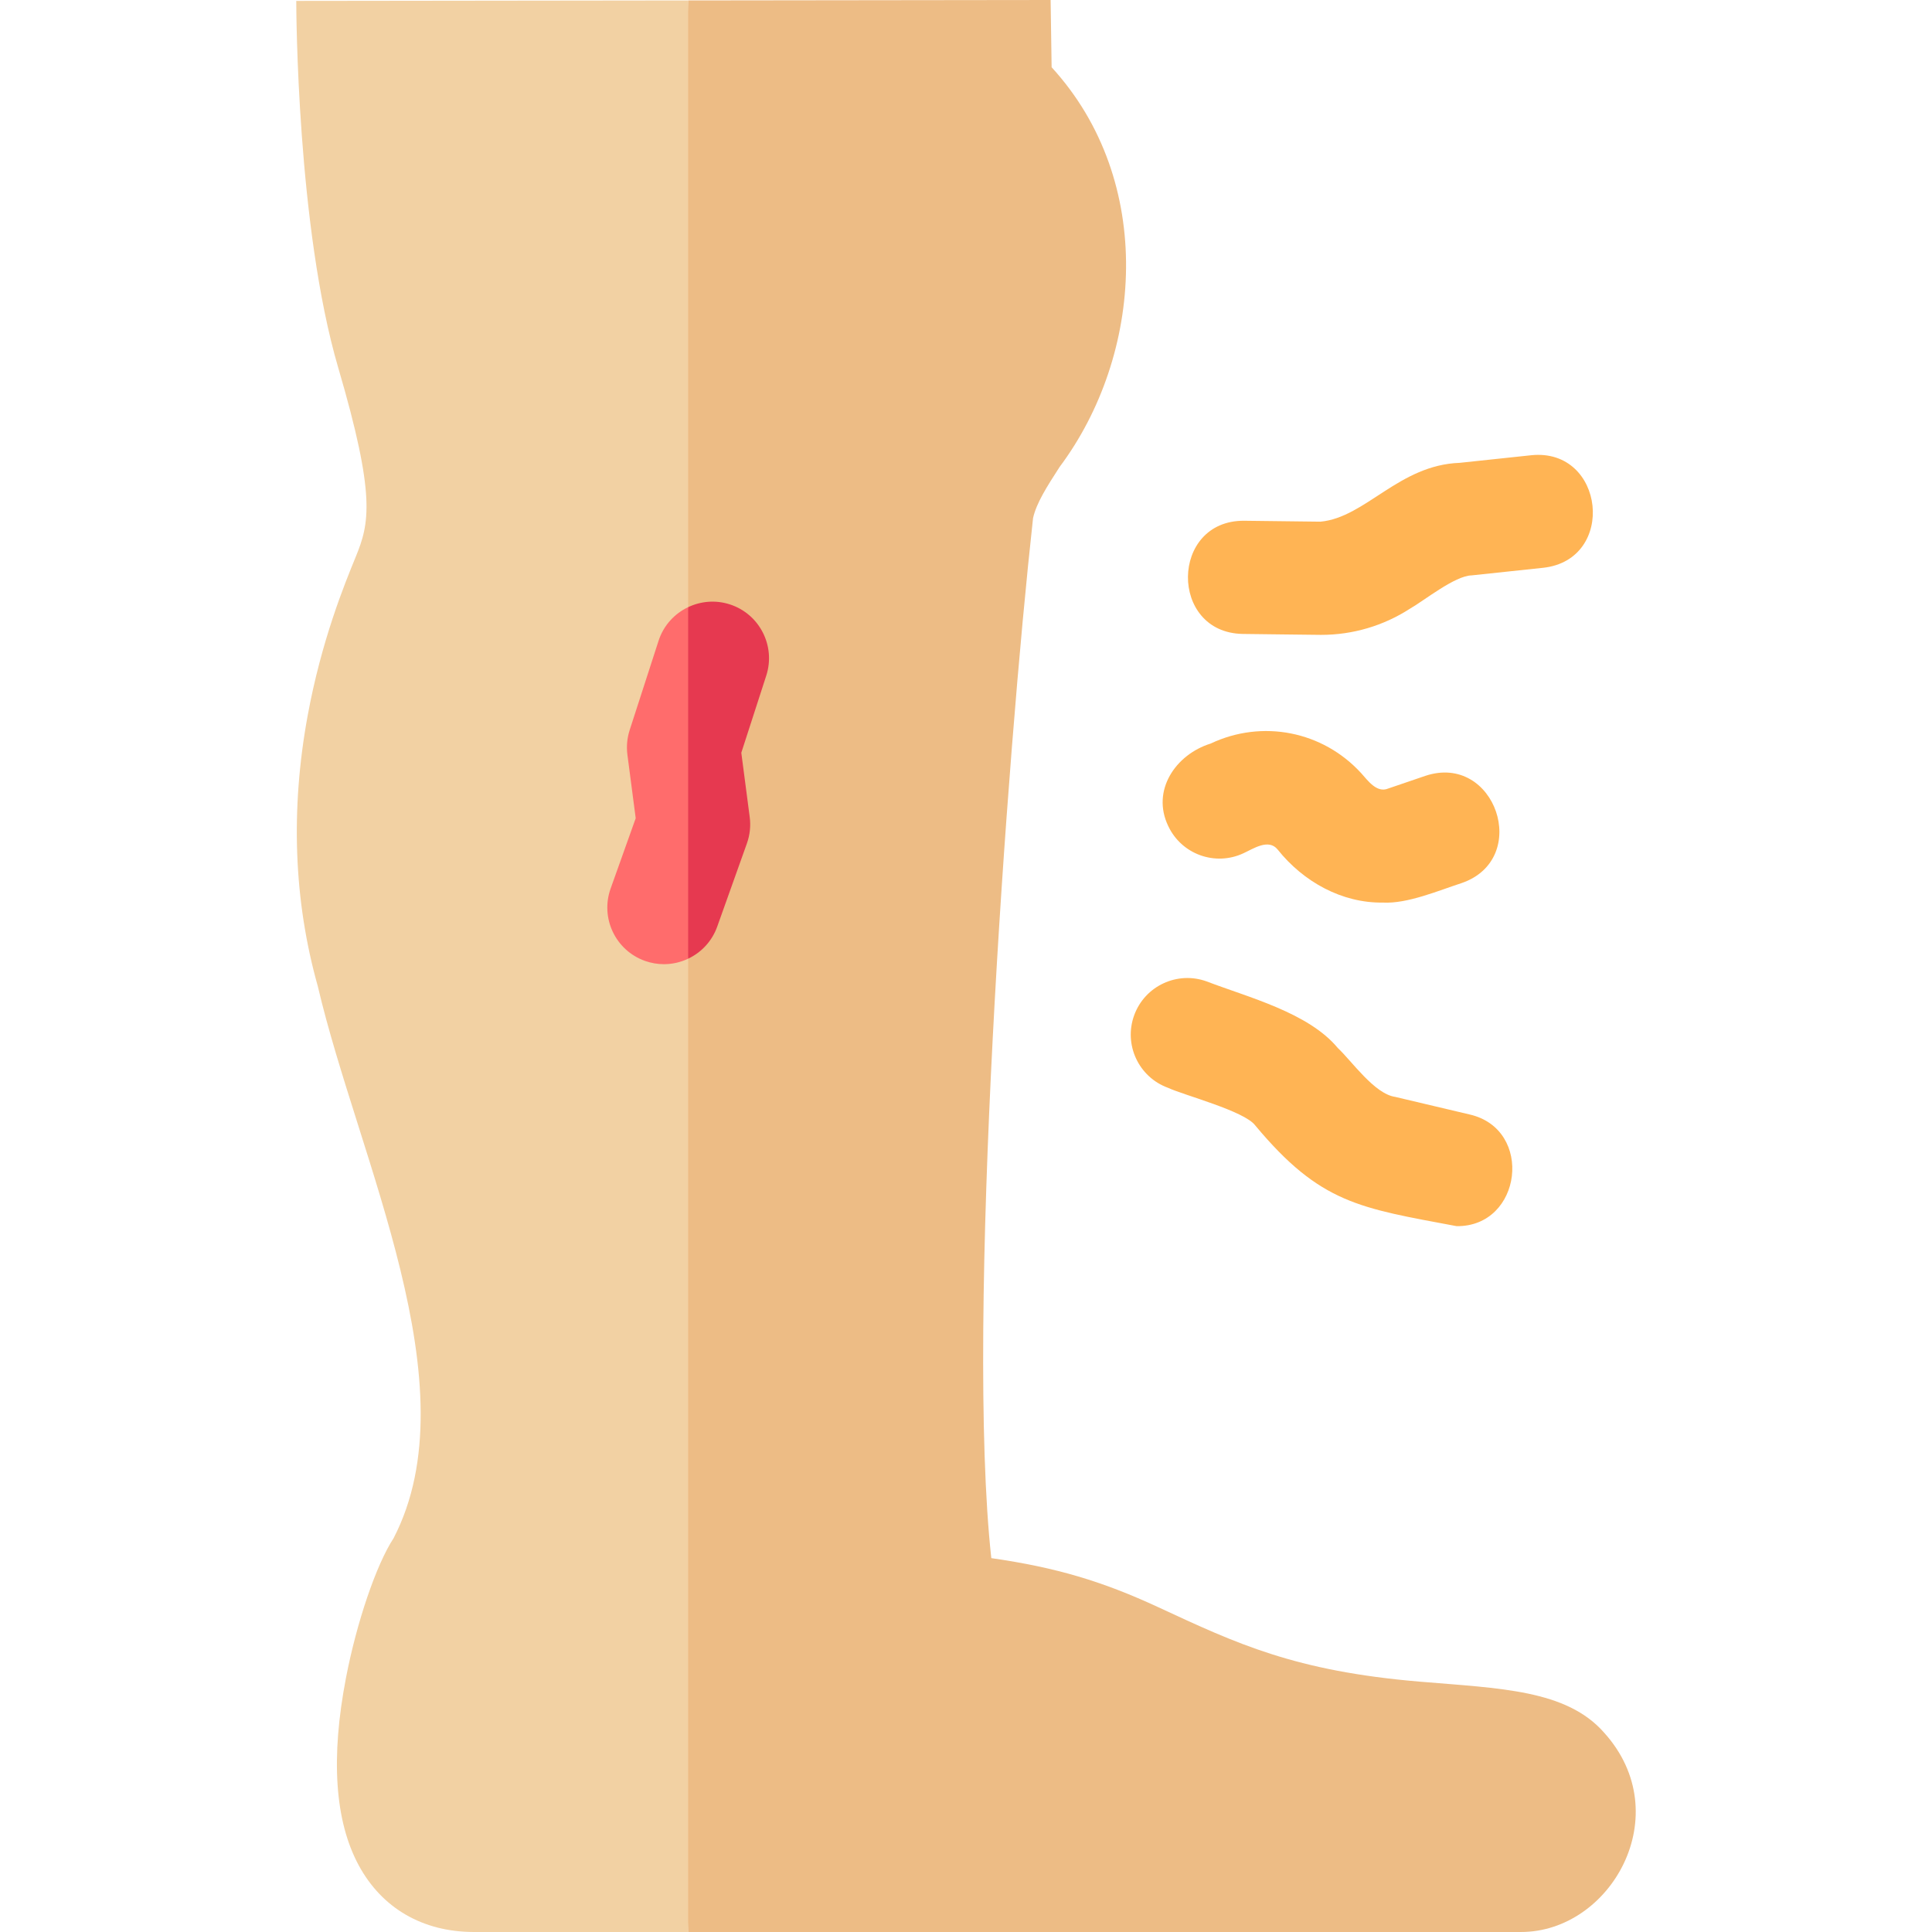 <svg id="Capa_1" enable-background="new 0 0 512 512" height="512" viewBox="0 0 512 512" width="512" xmlns="http://www.w3.org/2000/svg"><g><path d="m78.511.242c.003 2.432.199 60.003 11.125 97.219 10 34.061 8.275 41.235 4.632 50.119-2.947 7.188-9.08 22.143-12.742 42.112-4.573 24.932-3.669 49.037 2.687 71.645 10.736 45.904 40.969 105.96 20.091 146.303-4.572 6.974-9.757 22.179-12.609 36.975-4.095 21.242-2.967 37.955 3.351 49.675 6.143 11.396 16.966 17.684 30.477 17.708 1.03.001 24.041.002 56.847.002l9.999-242.729-9.999-269.155z" fill="#f2d1a3"/><path d="m425.112 459.176c-10.017-11.408-27.55-11.721-48.886-13.523-33.116-2.797-48.493-10.086-69.206-19.698-14.871-6.901-27.11-10.559-44.313-13.034-6.845-62.388 4.157-213.06 11.064-275.622.919-4.048 3.619-8.242 7.037-13.552 22.108-29.555 25.553-75.675-2.117-105.926l-.266-17.821-96.055.116v511.884c86.376 0 220.684-.002 220.684-.002 23.815.043 41.651-31.114 22.058-52.822z" fill="#edbc85"/><g><path d="m350.124 168.247c-.5.019-20.236-.255-20.773-.247-19.576-.323-19.291-30.137.363-29.995-.001 0 20.241.244 20.241.244 11.944-1.124 20.769-15.022 36.869-15.592 0-.001 18.994-2.018 18.994-2.018 19.485-1.98 22.682 27.668 3.165 29.829.001 0-18.994 2.016-18.994 2.016-4.428.086-12.641 6.731-16.356 8.838-7.032 4.536-15.151 6.925-23.509 6.925z" fill="#ffb454"/></g><g><path d="m386.016 324.943c-25.705-4.831-36.061-5.928-53.375-26.705-2.864-3.82-18.929-8.004-23.12-9.964-7.781-2.84-11.787-11.45-8.947-19.231s11.454-11.786 19.231-8.947c10.936 4.189 26.938 8.251 34.702 17.61 3.764 3.523 9.734 12.207 15.246 12.983 0 0 19.7 4.657 19.7 4.657 17.116 3.895 13.913 29.795-3.437 29.597z" fill="#ffb454"/></g><g><path d="m366.522 239.193c-10.849.168-21.079-5.464-27.932-14.057-2.395-2.972-6.438-.219-9.007.958-7.487 3.542-16.43.342-19.97-7.146-4.576-9.436 1.923-19.002 11.223-21.898 13.668-6.466 29.705-3.306 39.902 7.856 1.739 1.915 4.106 5.329 7.149 4.061 0 0 9.798-3.343 9.798-3.343 18.57-6.252 28.236 21.973 9.685 28.39-6.125 1.987-14.395 5.527-20.848 5.179z" fill="#ffb454"/></g><path d="m174.524 169.82-7.651 23.644c-.684 2.115-.89 4.357-.602 6.562l2.198 16.814-6.648 18.637c-2.783 7.802 1.285 16.383 9.087 19.166 1.666.594 3.366.876 5.039.876 2.245 0 4.436-.513 6.424-1.456l9.999-40.124-9.999-53.038c-3.601 1.709-6.523 4.828-7.847 8.919z" fill="#ff6c6c"/><path d="m193.412 160.168c-3.789-1.226-7.706-.85-11.041.733v93.161c3.468-1.644 6.311-4.606 7.703-8.507l7.862-22.038c.798-2.236 1.053-4.629.746-6.984l-2.229-17.047 6.612-20.431c2.549-7.881-1.772-16.337-9.653-18.887z" fill="#e63950"/></g></svg>
